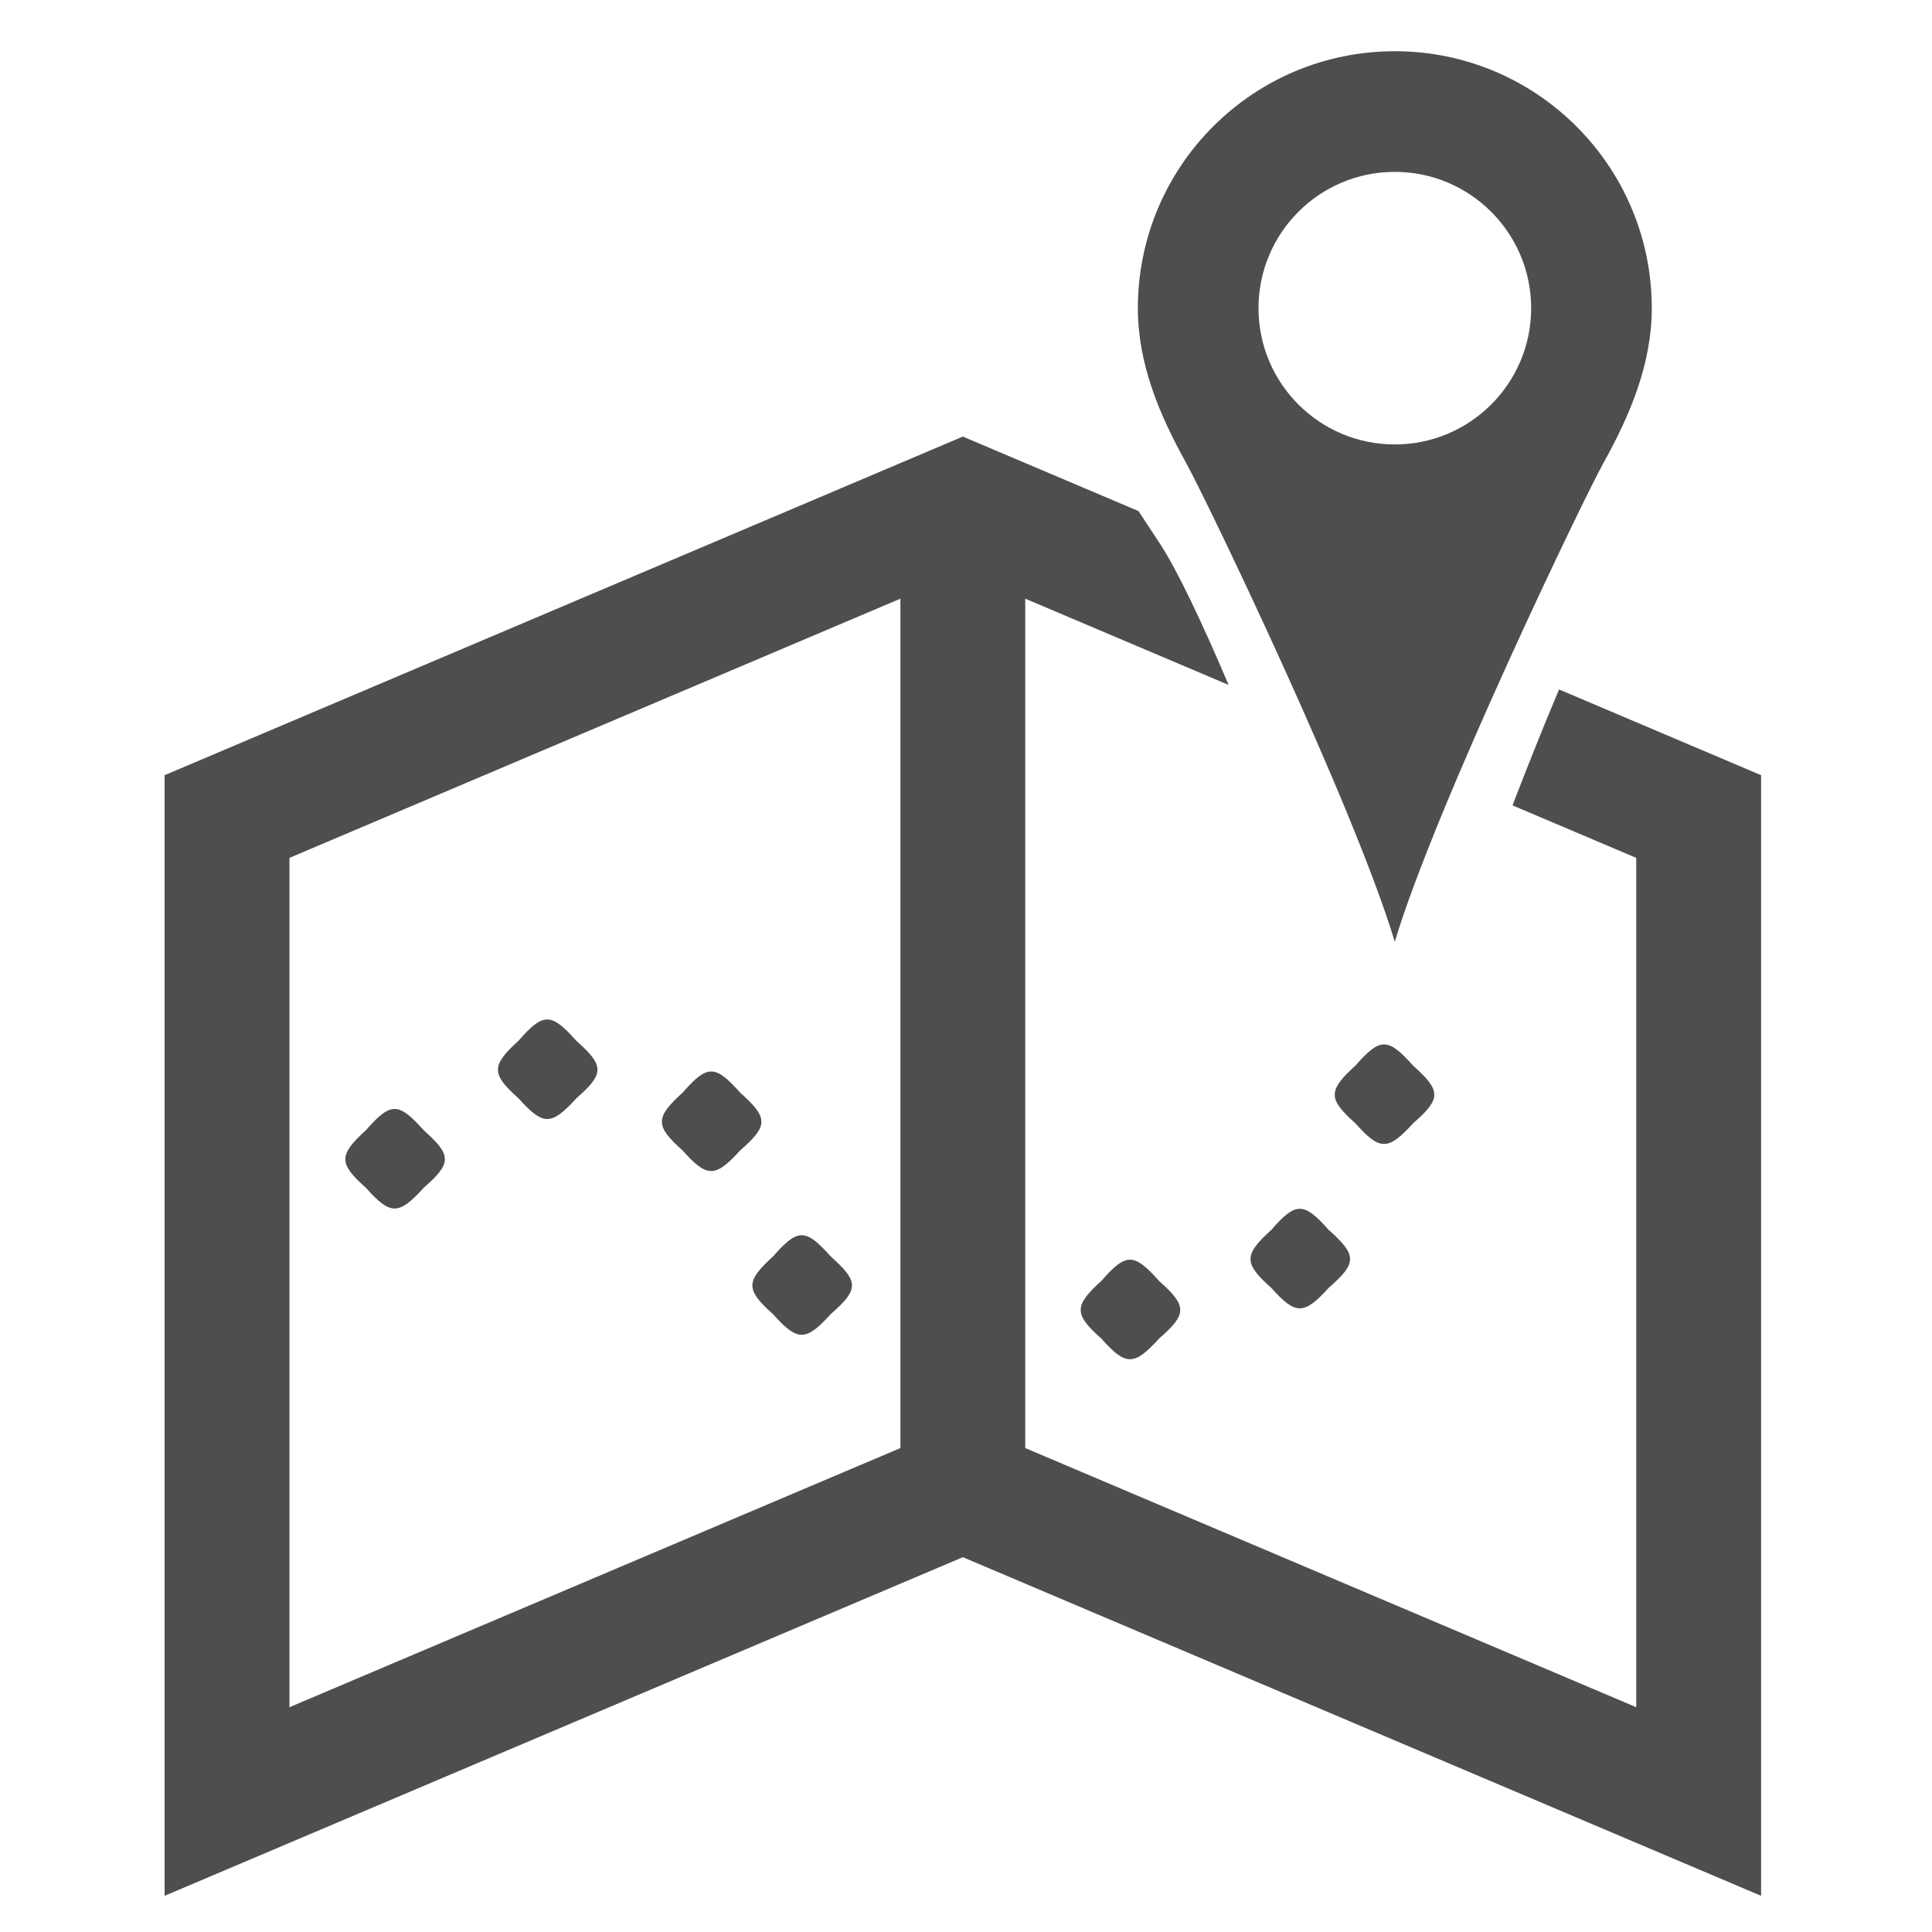 <svg version="1.1" id="icon_x5F_makemap" xmlns="http://www.w3.org/2000/svg" xmlns:xlink="http://www.w3.org/1999/xlink" x="0px"
	 y="0px" width="100px" height="100px" viewBox="0 0 100 100" style="enable-background:new 0 0 100 100;" xml:space="preserve">
<style type="text/css">
<![CDATA[
	.st0{fill:#4E4E4E;}
]]>
</style>
<path class="st0" d="M80.697,35.686c-0.818,1.939-1.646,4.008-2.41,6l6.404,2.717v43.962L53.066,74.951V30.987l10.527,4.465
	c-1.352-3.182-2.664-5.969-3.596-7.375l-0.037-0.057c-0.42-0.635-0.758-1.146-1.027-1.564l-9.096-3.859L8.52,40.124v58.003
	L49.838,80.6l41.316,17.527V40.124L80.697,35.686z M46.605,74.951L14.983,88.365V44.403l31.623-13.416V74.951z M85.496,15.952
	c0-7.346-5.955-13.301-13.303-13.301c-7.344,0-13.297,5.955-13.297,13.301c0,2.896,1.125,5.537,2.5,8.014
	c1,1.791,8.664,17.703,10.797,24.775c2.135-7.072,9.799-22.986,10.799-24.775C84.354,21.52,85.496,18.848,85.496,15.952z
	 M72.193,23.004c-3.895,0-7.053-3.158-7.053-7.053c0-3.898,3.158-7.055,7.053-7.055c3.896,0,7.059,3.157,7.059,7.055
	C79.252,19.846,76.09,23.004,72.193,23.004z M21.928,58.498c1.459,1.299,1.467,1.703,0.008,2.977
	c-1.299,1.43-1.719,1.438-2.993,0.008c-1.429-1.273-1.421-1.693,0.008-2.994C20.223,57.031,20.627,57.039,21.928,58.498z
	 M26.848,53.859c-1.428,1.299-1.436,1.719-0.007,2.992c1.274,1.428,1.692,1.422,2.995-0.006c1.457-1.275,1.449-1.682-0.01-2.979
	C28.526,52.406,28.121,52.4,26.848,53.859z M35.336,56.551c-1.431,1.299-1.437,1.721-0.008,2.992
	c1.273,1.43,1.692,1.422,2.992-0.006c1.459-1.275,1.451-1.68-0.006-2.979C37.015,55.1,36.61,55.092,35.336,56.551z M40.019,65.027
	c-1.429,1.299-1.436,1.721-0.005,2.994c1.273,1.428,1.691,1.42,2.99-0.008c1.461-1.275,1.454-1.68-0.006-2.98
	C41.698,63.574,41.293,63.568,40.019,65.027z M57.012,66.293c-1.428,1.301-1.436,1.719-0.006,2.992
	c1.273,1.43,1.691,1.422,2.992-0.006c1.459-1.273,1.453-1.678-0.006-2.979C58.691,64.842,58.285,64.834,57.012,66.293z
	 M65.803,63.658c-1.43,1.301-1.438,1.721-0.01,2.994c1.275,1.428,1.695,1.42,2.994-0.008c1.459-1.271,1.453-1.678-0.008-2.98
	C67.479,62.207,67.074,62.199,65.803,63.658z M70.162,55.15c-1.43,1.301-1.436,1.721-0.006,2.992
	c1.271,1.43,1.691,1.422,2.992-0.006c1.459-1.271,1.451-1.678-0.008-2.979C71.842,53.699,71.438,53.691,70.162,55.15z"/>
</svg>

